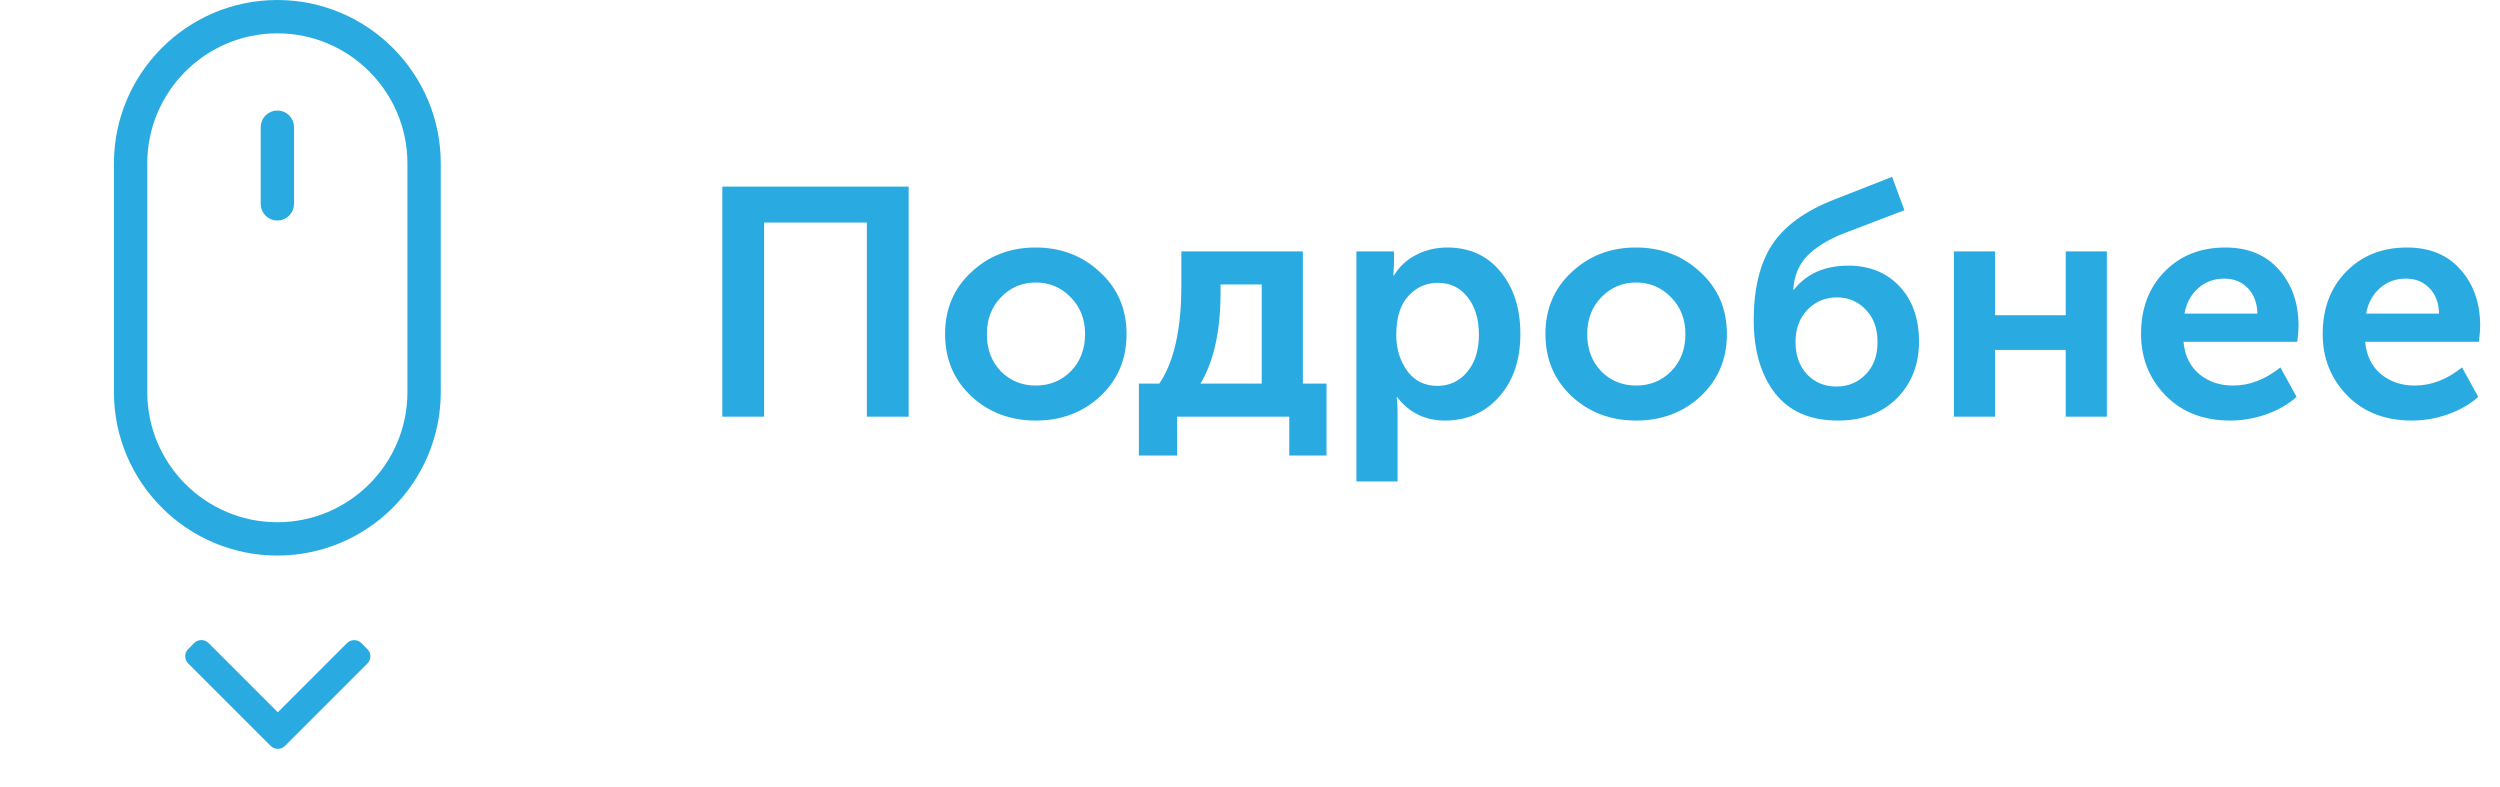 <svg width="108" height="34" viewBox="0 0 108 34" fill="none" xmlns="http://www.w3.org/2000/svg">
<path d="M12.002 30.771L9.009 27.778C8.927 27.695 8.817 27.65 8.699 27.65C8.582 27.65 8.472 27.695 8.39 27.778L8.128 28.04C8.045 28.122 8 28.232 8 28.35C8 28.467 8.045 28.577 8.128 28.659L11.691 32.222C11.774 32.305 11.884 32.35 12.002 32.35C12.119 32.35 12.23 32.305 12.312 32.222L15.872 28.662C15.955 28.58 16 28.47 16 28.353C16 28.236 15.955 28.126 15.872 28.043L15.61 27.781C15.439 27.611 15.162 27.611 14.991 27.781L12.002 30.771Z" fill="#29ABE2"/>
<g clip-path="url(#clip0_20_62)">
<path d="M5.422 7.059C5.422 3.443 8.365 0.5 11.981 0.5C15.598 0.5 18.541 3.443 18.541 7.059V16.941C18.541 20.557 15.598 23.5 11.981 23.5C8.365 23.5 5.422 20.557 5.422 16.941V7.059ZM11.981 23.06C15.356 23.06 18.101 20.315 18.101 16.941V7.059C18.101 3.685 15.356 0.94 11.981 0.94C8.607 0.94 5.862 3.685 5.862 7.059V16.941C5.862 20.315 8.607 23.06 11.981 23.06Z" fill="#29ABE2" stroke="#29ABE2"/>
<path d="M11.762 5.494C11.762 5.373 11.86 5.274 11.982 5.274C12.103 5.274 12.202 5.373 12.202 5.494V8.808C12.202 8.929 12.103 9.028 11.982 9.028C11.86 9.028 11.762 8.93 11.762 8.808V5.494Z" fill="#29ABE2" stroke="#29ABE2"/>
</g>
<path d="M31.204 18V8.06H39.254V18H37.448V9.614H33.01V18H31.204ZM41.961 17.118C41.205 16.409 40.827 15.513 40.827 14.43C40.827 13.347 41.205 12.456 41.961 11.756C42.717 11.047 43.641 10.692 44.733 10.692C45.834 10.692 46.763 11.047 47.519 11.756C48.284 12.456 48.667 13.347 48.667 14.43C48.667 15.513 48.289 16.409 47.533 17.118C46.777 17.818 45.848 18.168 44.747 18.168C43.645 18.168 42.717 17.818 41.961 17.118ZM42.633 14.43C42.633 15.083 42.833 15.62 43.235 16.04C43.645 16.451 44.149 16.656 44.747 16.656C45.344 16.656 45.848 16.451 46.259 16.04C46.669 15.62 46.875 15.083 46.875 14.43C46.875 13.786 46.665 13.254 46.245 12.834C45.834 12.414 45.335 12.204 44.747 12.204C44.159 12.204 43.659 12.414 43.249 12.834C42.838 13.254 42.633 13.786 42.633 14.43ZM51.86 16.572H54.506V12.288H52.728V12.624C52.728 14.295 52.438 15.611 51.86 16.572ZM49.2 16.572H50.082C50.716 15.639 51.034 14.229 51.034 12.344V10.86H56.284V16.572H57.306V19.68H55.696V18H50.852V19.68H49.2V16.572ZM58.596 20.8V10.86H60.221V11.392L60.193 11.896H60.221C60.454 11.513 60.771 11.219 61.172 11.014C61.583 10.799 62.031 10.692 62.517 10.692C63.478 10.692 64.243 11.037 64.812 11.728C65.391 12.419 65.68 13.319 65.68 14.43C65.68 15.55 65.373 16.455 64.757 17.146C64.15 17.827 63.37 18.168 62.419 18.168C61.569 18.168 60.883 17.832 60.361 17.16H60.333C60.361 17.328 60.374 17.533 60.374 17.776V20.8H58.596ZM60.319 14.472C60.319 15.069 60.477 15.587 60.794 16.026C61.112 16.455 61.546 16.67 62.096 16.67C62.61 16.67 63.035 16.474 63.37 16.082C63.716 15.681 63.889 15.139 63.889 14.458C63.889 13.786 63.725 13.245 63.398 12.834C63.072 12.423 62.647 12.218 62.124 12.218C61.611 12.218 61.182 12.409 60.837 12.792C60.491 13.165 60.319 13.725 60.319 14.472ZM67.896 17.118C67.14 16.409 66.762 15.513 66.762 14.43C66.762 13.347 67.14 12.456 67.896 11.756C68.652 11.047 69.576 10.692 70.668 10.692C71.769 10.692 72.698 11.047 73.454 11.756C74.219 12.456 74.602 13.347 74.602 14.43C74.602 15.513 74.224 16.409 73.468 17.118C72.712 17.818 71.784 18.168 70.682 18.168C69.581 18.168 68.652 17.818 67.896 17.118ZM68.568 14.43C68.568 15.083 68.769 15.62 69.17 16.04C69.581 16.451 70.085 16.656 70.682 16.656C71.279 16.656 71.784 16.451 72.194 16.04C72.605 15.62 72.81 15.083 72.81 14.43C72.81 13.786 72.6 13.254 72.18 12.834C71.769 12.414 71.27 12.204 70.682 12.204C70.094 12.204 69.595 12.414 69.184 12.834C68.773 13.254 68.568 13.786 68.568 14.43ZM75.761 13.828C75.761 12.465 76.027 11.378 76.559 10.566C77.091 9.754 77.996 9.101 79.275 8.606L81.739 7.64L82.271 9.082L79.555 10.118C78.902 10.389 78.398 10.711 78.043 11.084C77.698 11.457 77.507 11.933 77.469 12.512H77.497C78.048 11.821 78.832 11.476 79.849 11.476C80.764 11.476 81.501 11.775 82.061 12.372C82.621 12.969 82.901 13.763 82.901 14.752C82.901 15.751 82.579 16.572 81.935 17.216C81.291 17.851 80.447 18.168 79.401 18.168C78.207 18.168 77.301 17.776 76.685 16.992C76.069 16.199 75.761 15.144 75.761 13.828ZM77.567 14.766C77.567 15.354 77.735 15.825 78.071 16.18C78.407 16.525 78.827 16.698 79.331 16.698C79.835 16.698 80.255 16.525 80.591 16.18C80.936 15.835 81.109 15.368 81.109 14.78C81.109 14.192 80.941 13.725 80.605 13.38C80.269 13.025 79.854 12.848 79.359 12.848C78.846 12.848 78.416 13.03 78.071 13.394C77.735 13.749 77.567 14.206 77.567 14.766ZM84.409 18V10.86H86.187V13.618H89.239V10.86H91.017V18H89.239V15.116H86.187V18H84.409ZM92.493 14.43C92.493 13.329 92.829 12.433 93.501 11.742C94.182 11.042 95.059 10.692 96.133 10.692C97.122 10.692 97.897 11.014 98.457 11.658C99.017 12.293 99.297 13.1 99.297 14.08C99.297 14.239 99.278 14.467 99.241 14.766H94.327C94.383 15.363 94.611 15.83 95.013 16.166C95.414 16.493 95.899 16.656 96.469 16.656C97.178 16.656 97.859 16.395 98.513 15.872L99.213 17.146C98.858 17.463 98.419 17.715 97.897 17.902C97.383 18.079 96.865 18.168 96.343 18.168C95.195 18.168 94.266 17.809 93.557 17.09C92.847 16.362 92.493 15.475 92.493 14.43ZM94.369 13.548H97.519C97.509 13.081 97.369 12.713 97.099 12.442C96.837 12.171 96.501 12.036 96.091 12.036C95.643 12.036 95.265 12.176 94.957 12.456C94.649 12.727 94.453 13.091 94.369 13.548ZM100.34 14.43C100.34 13.329 100.676 12.433 101.348 11.742C102.03 11.042 102.907 10.692 103.98 10.692C104.97 10.692 105.744 11.014 106.304 11.658C106.864 12.293 107.144 13.1 107.144 14.08C107.144 14.239 107.126 14.467 107.088 14.766H102.174C102.23 15.363 102.459 15.83 102.86 16.166C103.262 16.493 103.747 16.656 104.316 16.656C105.026 16.656 105.707 16.395 106.36 15.872L107.06 17.146C106.706 17.463 106.267 17.715 105.744 17.902C105.231 18.079 104.713 18.168 104.19 18.168C103.042 18.168 102.114 17.809 101.404 17.09C100.695 16.362 100.34 15.475 100.34 14.43ZM102.216 13.548H105.366C105.357 13.081 105.217 12.713 104.946 12.442C104.685 12.171 104.349 12.036 103.938 12.036C103.49 12.036 103.112 12.176 102.804 12.456C102.496 12.727 102.3 13.091 102.216 13.548Z" fill="#29ABE2"/>
<defs>
<clipPath id="clip0_20_62">
<rect width="24" height="24" fill="white"/>
</clipPath>
</defs>
</svg>
